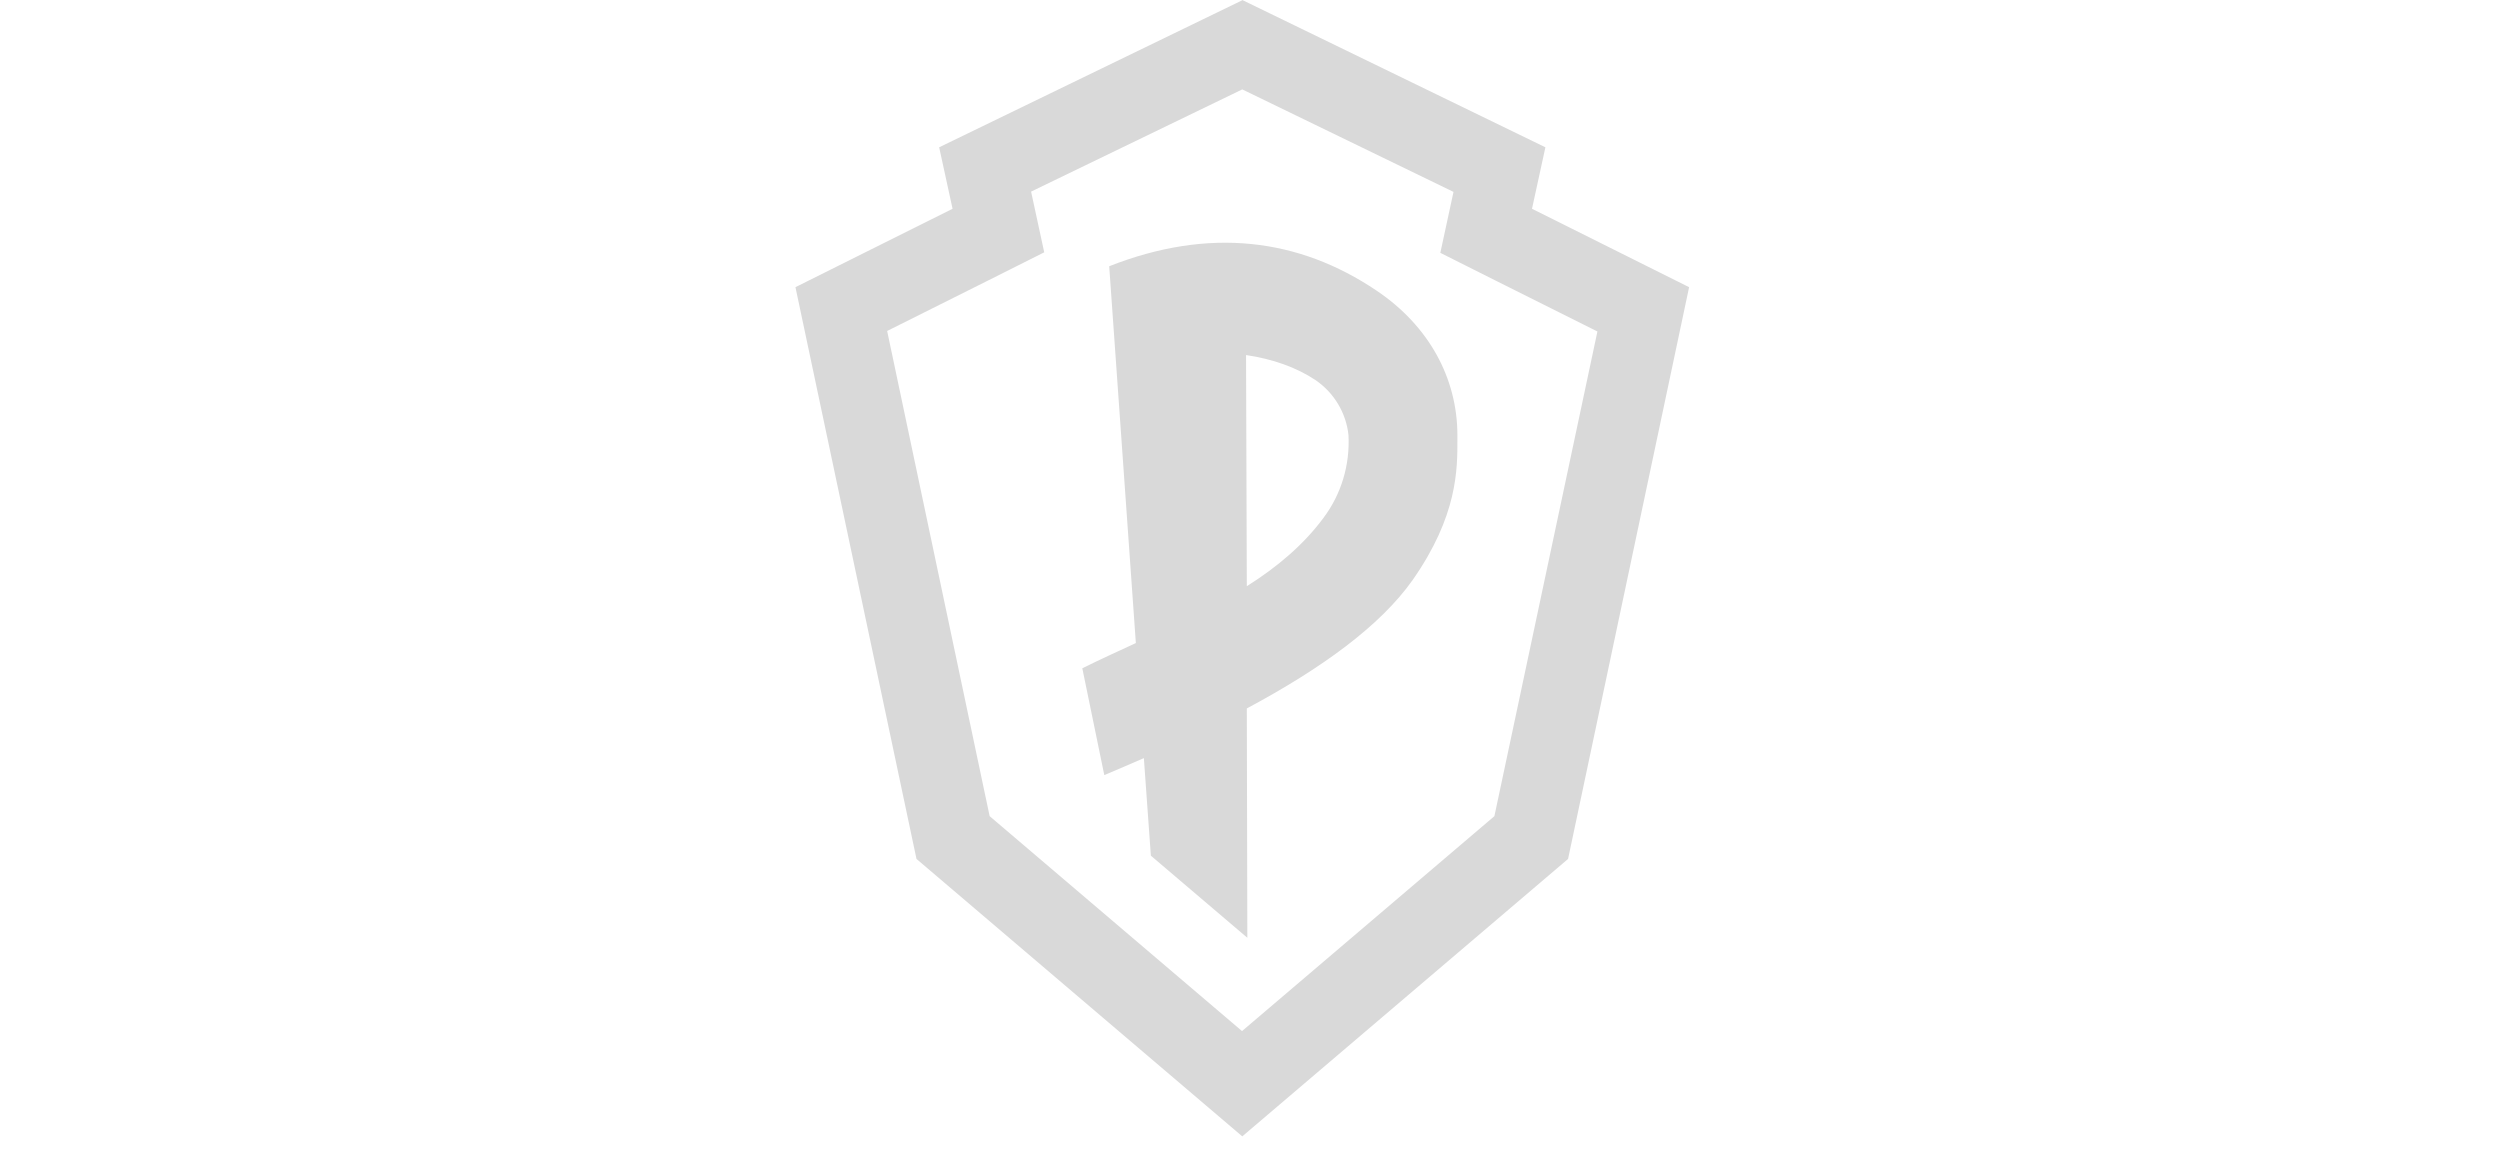 <svg width="220" height="102" viewBox="0 0 220 102" fill="none" xmlns="http://www.w3.org/2000/svg">
<path fill-rule="evenodd" clip-rule="evenodd" d="M127.904 16.885L109.32 7.867L90.736 16.862L91.892 22.204L86.997 24.662L78.069 29.125L87.088 71.821L109.298 90.735L131.507 71.821L140.572 29.17L131.644 24.707L126.749 22.25L127.904 16.907V16.885ZM82.646 12.962L109.32 0.023V0L135.995 12.962L134.816 18.372L148.641 25.271L137.99 75.586L109.32 100L80.651 75.586L70 25.271L83.825 18.372L82.646 12.962ZM121.149 25.582C125.725 28.662 128.251 33.26 128.251 38.311V38.637C128.259 41.318 128.269 45.385 124.313 51.041C121.468 55.072 116.322 58.809 109.72 62.343L109.766 82.524L101.276 75.299L100.66 66.714C99.522 67.213 98.361 67.711 97.178 68.209L95.243 58.809C96.746 58.062 98.338 57.337 99.955 56.59L97.61 23.43C106.397 19.965 114.297 20.961 121.149 25.582ZM109.72 51.584C112.43 49.885 114.752 47.892 116.459 45.582C118.03 43.498 118.804 40.916 118.667 38.288C118.462 36.34 117.393 34.551 115.753 33.441C114.091 32.331 111.974 31.584 109.652 31.244L109.72 51.584Z" fill="#D9D9D9"/>
</svg>

